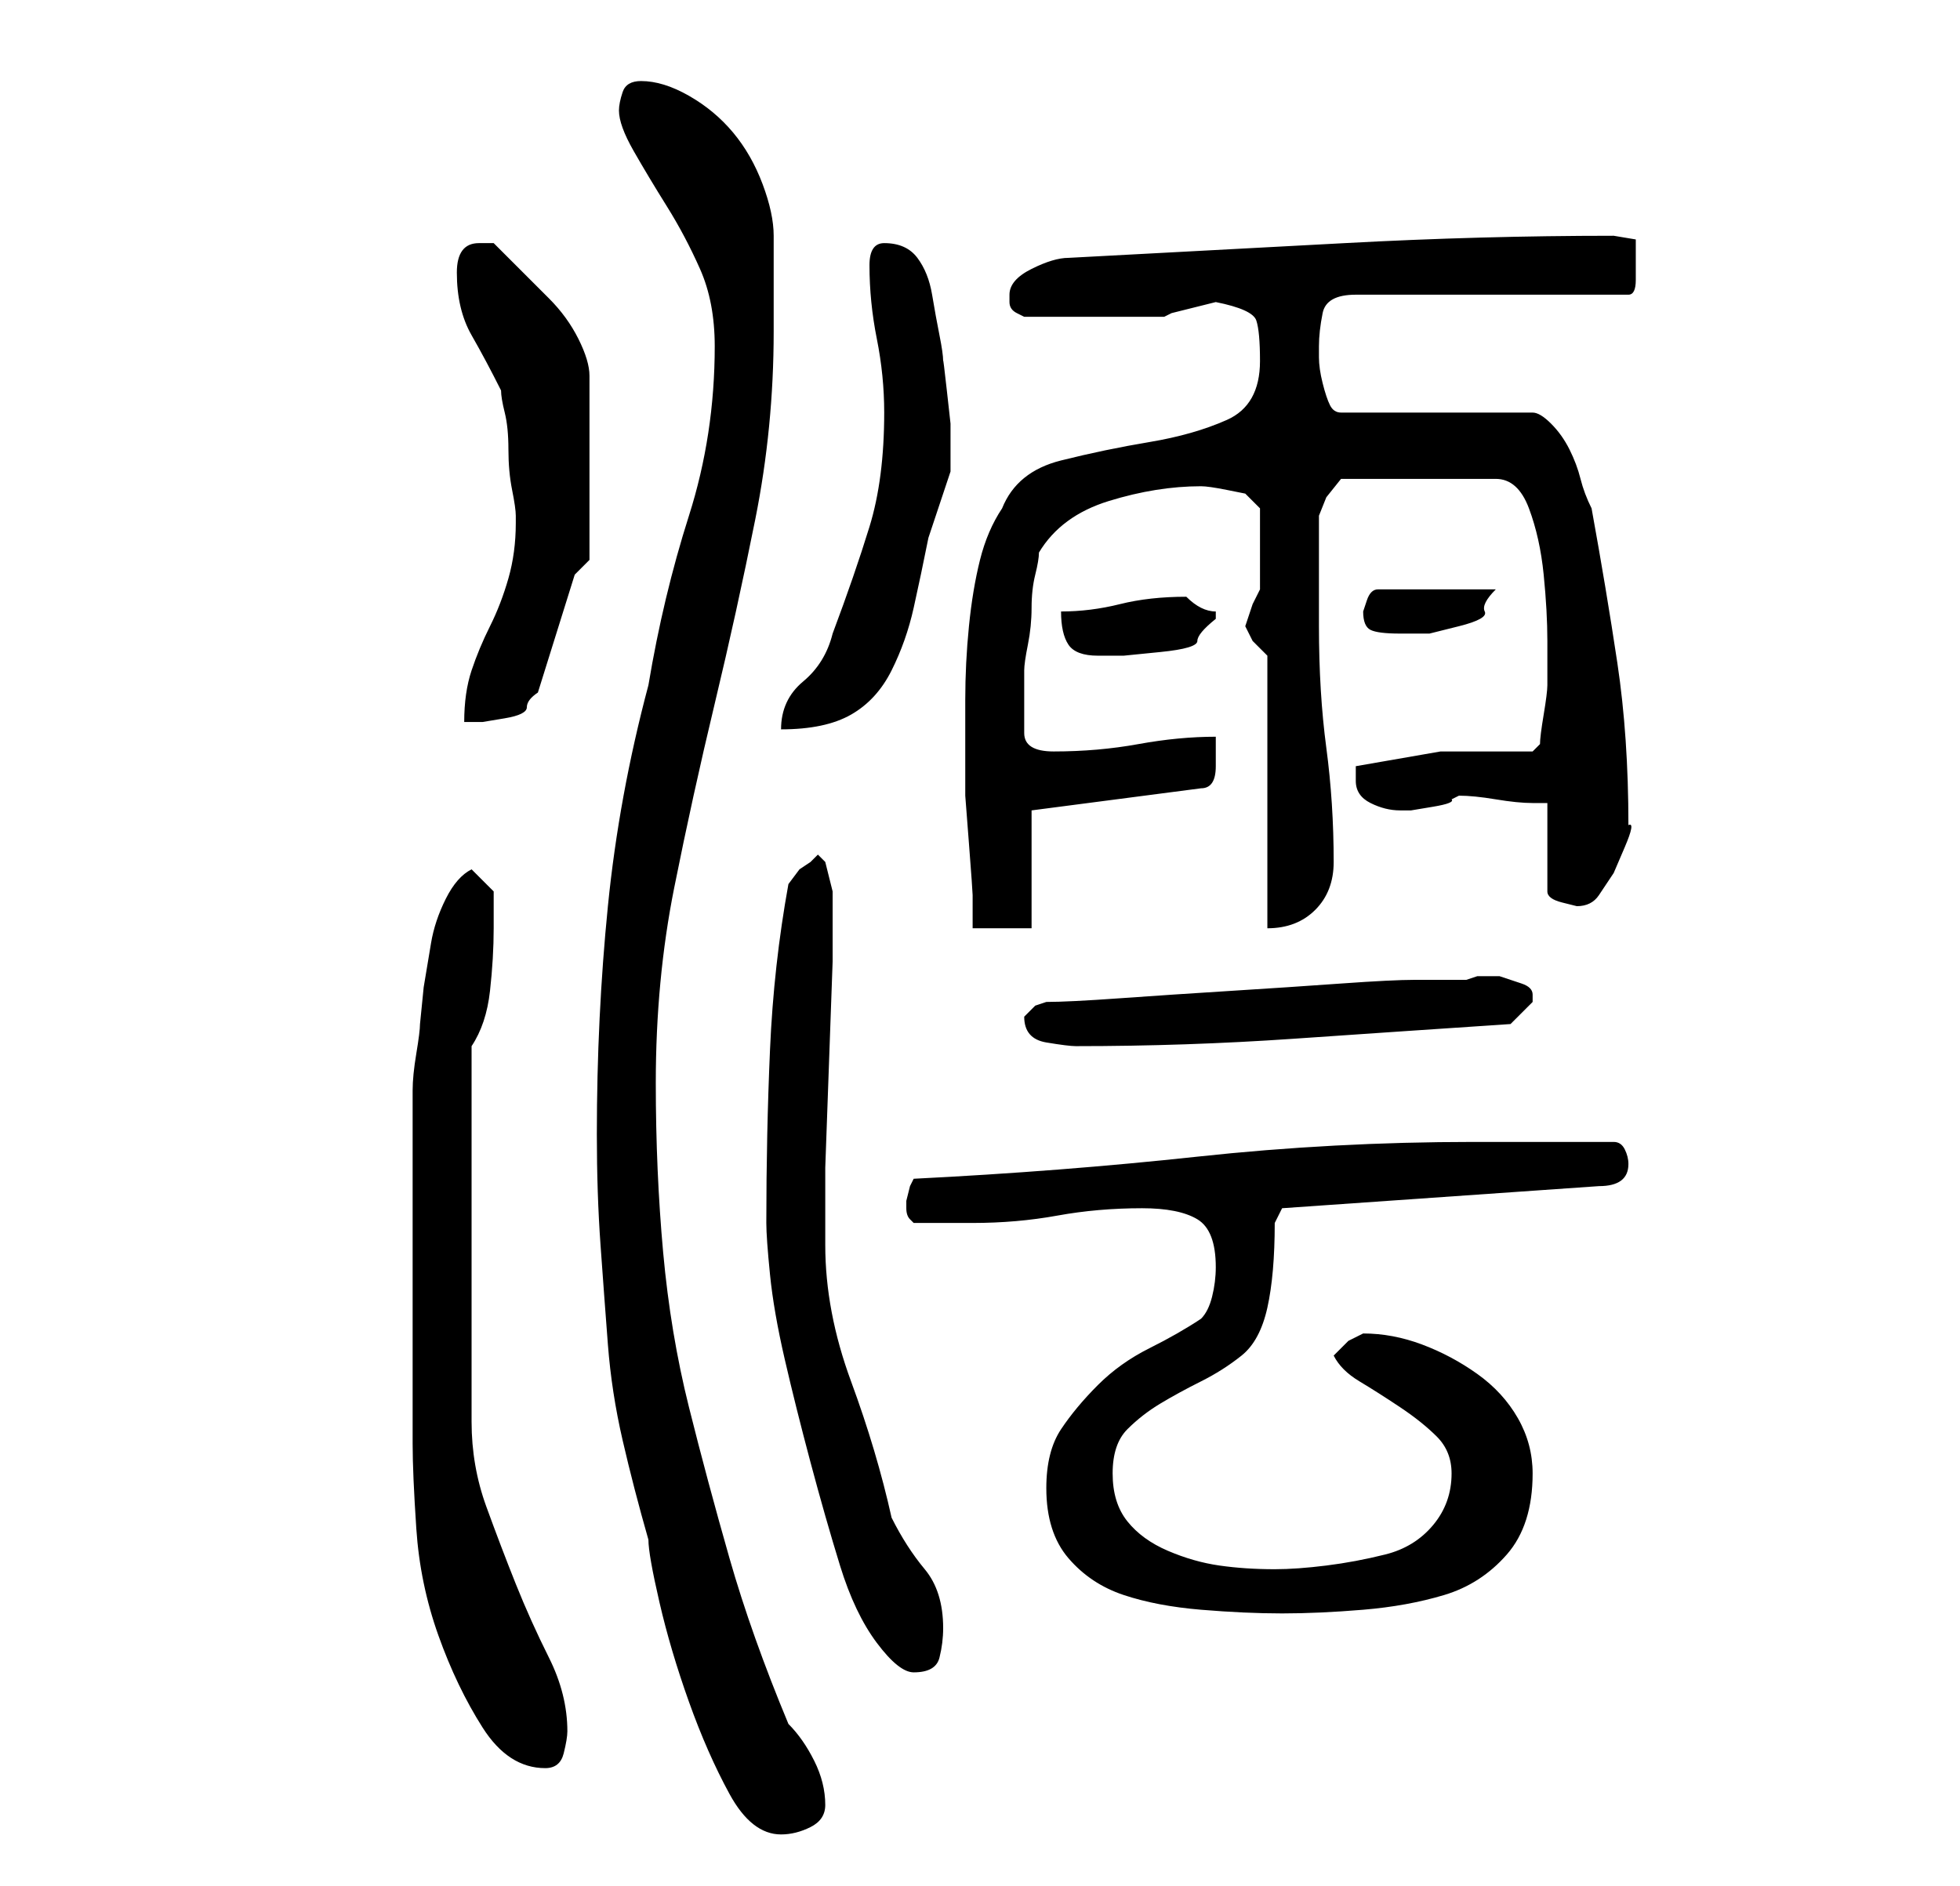 <?xml version="1.0" standalone="no"?>
<!DOCTYPE svg PUBLIC "-//W3C//DTD SVG 1.1//EN" "http://www.w3.org/Graphics/SVG/1.1/DTD/svg11.dtd" >
<svg xmlns="http://www.w3.org/2000/svg" xmlns:xlink="http://www.w3.org/1999/xlink" version="1.1" viewBox="-10 0 266 256">
   <path fill="currentColor"
d="M71 154q0 8 0.5 15t1 13.5t2 13t3.5 13.5q0 2 1.5 8.5t4 13.5t5.5 12.5t7 5.5q2 0 4 -1t2 -3q0 -3 -1.5 -6t-3.5 -5q-5 -12 -8 -22.5t-5.5 -20.5t-3.5 -21t-1 -23q0 -14 2.5 -26.5t5.5 -25t5.5 -25t2.5 -25.5v-2v-4.5v-3.5v-3q0 -3 -1.5 -7t-4 -7t-6 -5t-6.5 -2
q-2 0 -2.5 1.5t-0.5 2.5q0 2 2 5.5t4.5 7.5t4.5 8.5t2 10.5q0 12 -3.5 23t-5.5 23q-4 15 -5.5 30t-1.5 31zM46 176v20q0 4 0.5 11.5t3 14.5t6 12.5t8.5 5.5q2 0 2.5 -2t0.5 -3q0 -5 -2.5 -10t-4.5 -10t-4 -10.5t-2 -11.5v-51q2 -3 2.5 -7.5t0.5 -8.5v-3v-2l-3 -3
q-2 1 -3.5 4t-2 6l-1 6t-0.5 5q0 1 -0.5 4t-0.5 5v4v3v21zM94 166q0 2 0.5 7t2 11.5t3.5 14t4 14t5 10.5t5 4q3 0 3.5 -2t0.5 -4q0 -5 -2.5 -8t-4.5 -7q-2 -9 -5.5 -18.5t-3.5 -18.5v-1v-9.5t0.5 -14t0.5 -14v-9.5l-0.5 -2l-0.5 -2l-0.5 -0.5l-0.5 -0.5l-0.5 0.5l-0.5 0.5
l-1.5 1t-1.5 2q-2 11 -2.5 22.5t-0.5 23.5zM132 202q0 6 3 9.5t7.5 5t10.5 2t11 0.5t11 -0.5t11 -2t8.5 -5.5t3.5 -11q0 -4 -2 -7.5t-5.5 -6t-7.5 -4t-8 -1.5l-2 1t-2 2q1 2 3.5 3.5t5.5 3.5t5 4t2 5q0 4 -2.5 7t-6.5 4t-8 1.5t-7 0.5q-4 0 -7.5 -0.5t-7 -2t-5.5 -4t-2 -6.5
t2 -6t4.5 -3.5t5.5 -3t5.5 -3.5t3.5 -6.5t1 -11.5l1 -2l43 -3q4 0 4 -3q0 -1 -0.5 -2t-1.5 -1h-3.5h-5.5h-6h-4q-19 0 -37.5 2t-38.5 3l-0.5 1t-0.5 2v1v0q0 1 0.5 1.5l0.5 0.5h8q6 0 11.5 -1t11.5 -1q5 0 7.5 1.5t2.5 6.5q0 2 -0.5 4t-1.5 3q-3 2 -7 4t-7 5t-5 6t-2 8z
M129 138q0 3 3 3.5t4 0.5q15 0 29.5 -1t29.5 -2l1.5 -1.5l1.5 -1.5v-1q0 -1 -1.5 -1.5l-3 -1t-3 0l-1.5 0.5h-7q-3 0 -10 0.5t-15 1t-15 1t-10 0.5l-1.5 0.5t-1.5 1.5v0zM121 104v4t0.5 6.5t0.5 7v4.5h8v-16l23 -3q2 0 2 -3v-4q-5 0 -10.5 1t-11.5 1q-4 0 -4 -2.5v-5.5v-3
q0 -1 0.5 -3.5t0.5 -5t0.5 -4.5t0.5 -3q3 -5 9.5 -7t12.5 -2q1 0 3.5 0.5l2.5 0.5l2 2v1.5v2.5v3.5v3.5l-1 2t-1 3l1 2t2 2v37q4 0 6.5 -2.5t2.5 -6.5q0 -8 -1 -15.5t-1 -16.5v-2v-5.5v-4.5v-3l1 -2.5t2 -2.5h21q3 0 4.5 4t2 9t0.5 9v6q0 1 -0.5 4t-0.5 4l-1 1h-12.5
t-11.5 2v2q0 2 2 3t4 1h1.5t3 -0.5t2.5 -1l1 -0.5q2 0 5 0.5t5 0.5h2v12q0 1 2 1.5l2 0.5q2 0 3 -1.5l2 -3t1.5 -3.5t0.5 -3q0 -12 -1.5 -22t-3.5 -21q-1 -2 -1.5 -4t-1.5 -4t-2.5 -3.5t-2.5 -1.5h-26q-1 0 -1.5 -1t-1 -3t-0.5 -3.5v-1.5q0 -2 0.5 -4.5t4.5 -2.5h37
q1 0 1 -2v-3v-2.5t-3 -0.5q-18 0 -36.5 1t-37.5 2q-2 0 -5 1.5t-3 3.5v1q0 1 1 1.5l1 0.5h4.5h4.5h6.5h3.5l1 -0.5t2 -0.5t2 -0.5t2 -0.5q5 1 5.5 2.5t0.5 5.5q0 6 -4.5 8t-10.5 3t-12 2.5t-8 6.5q-2 3 -3 7t-1.5 9t-0.5 10v9zM110 56q0 9 -2 15.5t-5 14.5q-1 4 -4 6.5
t-3 6.5q6 0 9.5 -2t5.5 -6t3 -8.5t2 -9.5l0.5 -1.5l1 -3l1 -3l0.5 -1.5v-2.5v-4t-0.5 -4.5t-0.5 -4q0 -1 -0.5 -3.5t-1 -5.5t-2 -5t-4.5 -2q-2 0 -2 3q0 5 1 10t1 10zM60 71q0 4 -1 7.5t-2.5 6.5t-2.5 6t-1 7h2.5t3 -0.5t3 -1.5t1.5 -2l5 -16l2 -2v-25q0 -2 -1.5 -5t-4 -5.5
l-4.5 -4.5l-3 -3h-1.5h-0.5q-3 0 -3 4q0 5 2 8.5t4 7.5q0 1 0.5 3t0.5 5t0.5 5.5t0.5 3.5v1zM134 83q0 3 1 4.5t4 1.5h3.5t5 -0.5t5 -1.5t2.5 -3v-1q-1 0 -2 -0.5t-2 -1.5v0q-5 0 -9 1t-8 1zM175 83q0 2 1 2.5t4 0.5h4t4 -1t3.5 -2t1.5 -3h-16q-1 0 -1.5 1.5z" />
</svg>
